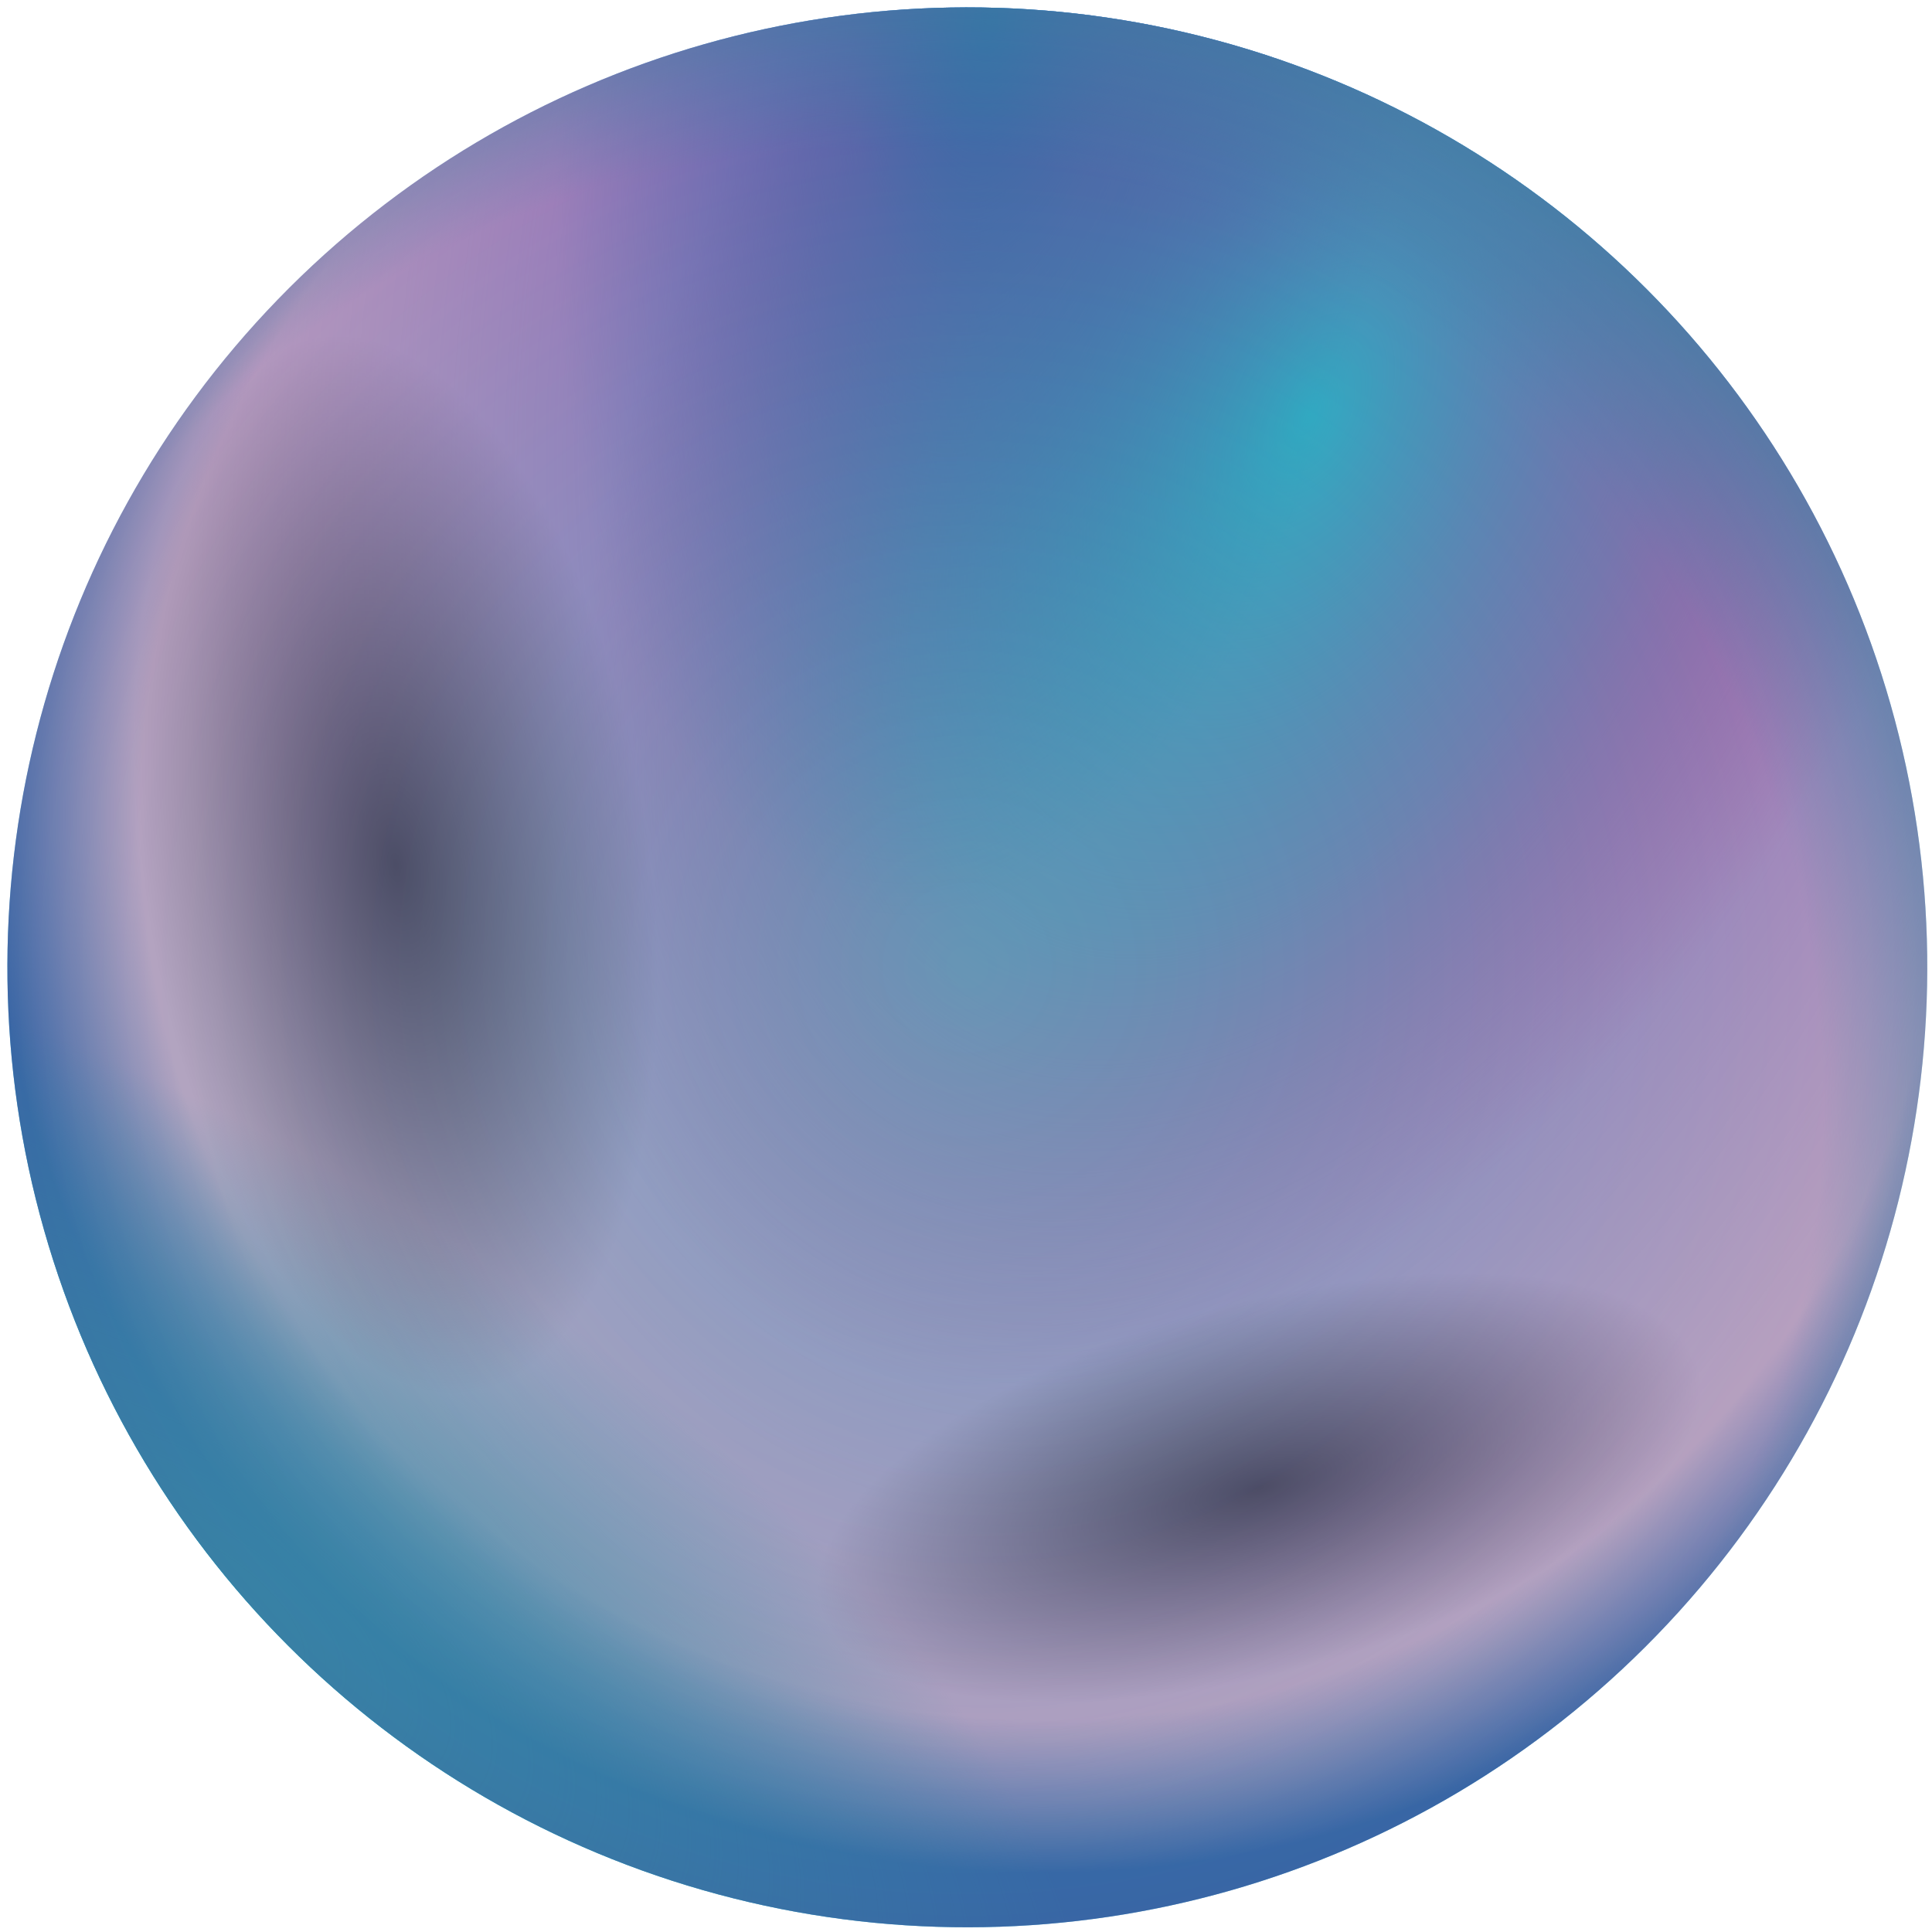 <svg width="159" height="159" viewBox="0 0 159 159" fill="none" xmlns="http://www.w3.org/2000/svg">
<circle cx="79.61" cy="79.61" r="79" transform="rotate(164.111 79.61 79.61)" fill="url(#paint0_radial_10_87)"/>
<circle cx="79.61" cy="79.61" r="79" transform="rotate(164.111 79.61 79.61)" fill="url(#paint1_radial_10_87)"/>
<circle cx="79.61" cy="79.61" r="79" transform="rotate(164.111 79.61 79.61)" fill="url(#paint2_radial_10_87)"/>
<circle cx="79.61" cy="79.61" r="79" transform="rotate(164.111 79.61 79.61)" fill="url(#paint3_radial_10_87)"/>
<circle cx="79.61" cy="79.61" r="79" transform="rotate(164.111 79.61 79.61)" fill="url(#paint4_radial_10_87)"/>
<circle cx="79.61" cy="79.61" r="79" transform="rotate(164.111 79.61 79.61)" fill="url(#paint5_radial_10_87)"/>
<circle cx="79.61" cy="79.61" r="79" transform="rotate(164.111 79.61 79.61)" fill="url(#paint6_radial_10_87)"/>
<circle cx="79.61" cy="79.61" r="79" transform="rotate(164.111 79.61 79.61)" fill="url(#paint7_radial_10_87)"/>
<circle cx="79.61" cy="79.61" r="79" transform="rotate(164.111 79.61 79.61)" fill="url(#paint8_radial_10_87)" fill-opacity="0.5"/>
<defs>
<radialGradient id="paint0_radial_10_87" cx="0" cy="0" r="1" gradientUnits="userSpaceOnUse" gradientTransform="translate(70.297 89.887) rotate(-41.174) scale(142.924)">
<stop offset="0.515" stop-color="#0193CC" stop-opacity="0"/>
<stop offset="0.602" stop-color="#0193CC"/>
</radialGradient>
<radialGradient id="paint1_radial_10_87" cx="0" cy="0" r="1" gradientUnits="userSpaceOnUse" gradientTransform="translate(39.147 135.488) rotate(-58.608) scale(139.949 82.544)">
<stop stop-color="#6832DA"/>
<stop offset="1" stop-color="#6832DA" stop-opacity="0"/>
</radialGradient>
<radialGradient id="paint2_radial_10_87" cx="0" cy="0" r="1" gradientUnits="userSpaceOnUse" gradientTransform="translate(39.789 115.899) rotate(-45.297) scale(87.654 51.503)">
<stop stop-color="#06FFFF"/>
<stop offset="0.534" stop-color="#6AA9CA" stop-opacity="0.57"/>
<stop offset="1" stop-color="#EE3683" stop-opacity="0"/>
</radialGradient>
<radialGradient id="paint3_radial_10_87" cx="0" cy="0" r="1" gradientUnits="userSpaceOnUse" gradientTransform="translate(56.488 154.757) rotate(-67.367) scale(106.816 50.111)">
<stop stop-color="#0193CC"/>
<stop offset="0.22" stop-color="#0192CB" stop-opacity="0.56"/>
<stop offset="0.701" stop-color="#0193CC" stop-opacity="0"/>
</radialGradient>
<radialGradient id="paint4_radial_10_87" cx="0" cy="0" r="1" gradientUnits="userSpaceOnUse" gradientTransform="translate(156.041 47.818) rotate(-131.932) scale(123.026 52.669)">
<stop stop-color="#01CCCC"/>
<stop offset="0.319" stop-color="#01CCCC" stop-opacity="0.61"/>
<stop offset="0.692" stop-color="#01CCCC" stop-opacity="0"/>
</radialGradient>
<radialGradient id="paint5_radial_10_87" cx="0" cy="0" r="1" gradientUnits="userSpaceOnUse" gradientTransform="translate(68.049 31.761) rotate(0.654) scale(84.465 34.139)">
<stop stop-opacity="0.72"/>
<stop offset="0.447" stop-opacity="0"/>
</radialGradient>
<radialGradient id="paint6_radial_10_87" cx="0" cy="0" r="1" gradientUnits="userSpaceOnUse" gradientTransform="translate(122.643 101.127) rotate(-82.189) scale(89.788 42.724)">
<stop stop-opacity="0.72"/>
<stop offset="0.49" stop-opacity="0"/>
</radialGradient>
<radialGradient id="paint7_radial_10_87" cx="0" cy="0" r="1" gradientUnits="userSpaceOnUse" gradientTransform="translate(90.208 70.94) rotate(129.788) scale(134.989)">
<stop offset="0.581" stop-color="#01CCCC" stop-opacity="0"/>
<stop offset="0.74" stop-color="#01CCCC"/>
</radialGradient>
<radialGradient id="paint8_radial_10_87" cx="0" cy="0" r="1" gradientUnits="userSpaceOnUse" gradientTransform="translate(79.61 79.61) rotate(109.299) scale(94.252)">
<stop stop-color="#319595"/>
<stop offset="1" stop-color="#7E287A"/>
</radialGradient>
</defs>
</svg>
